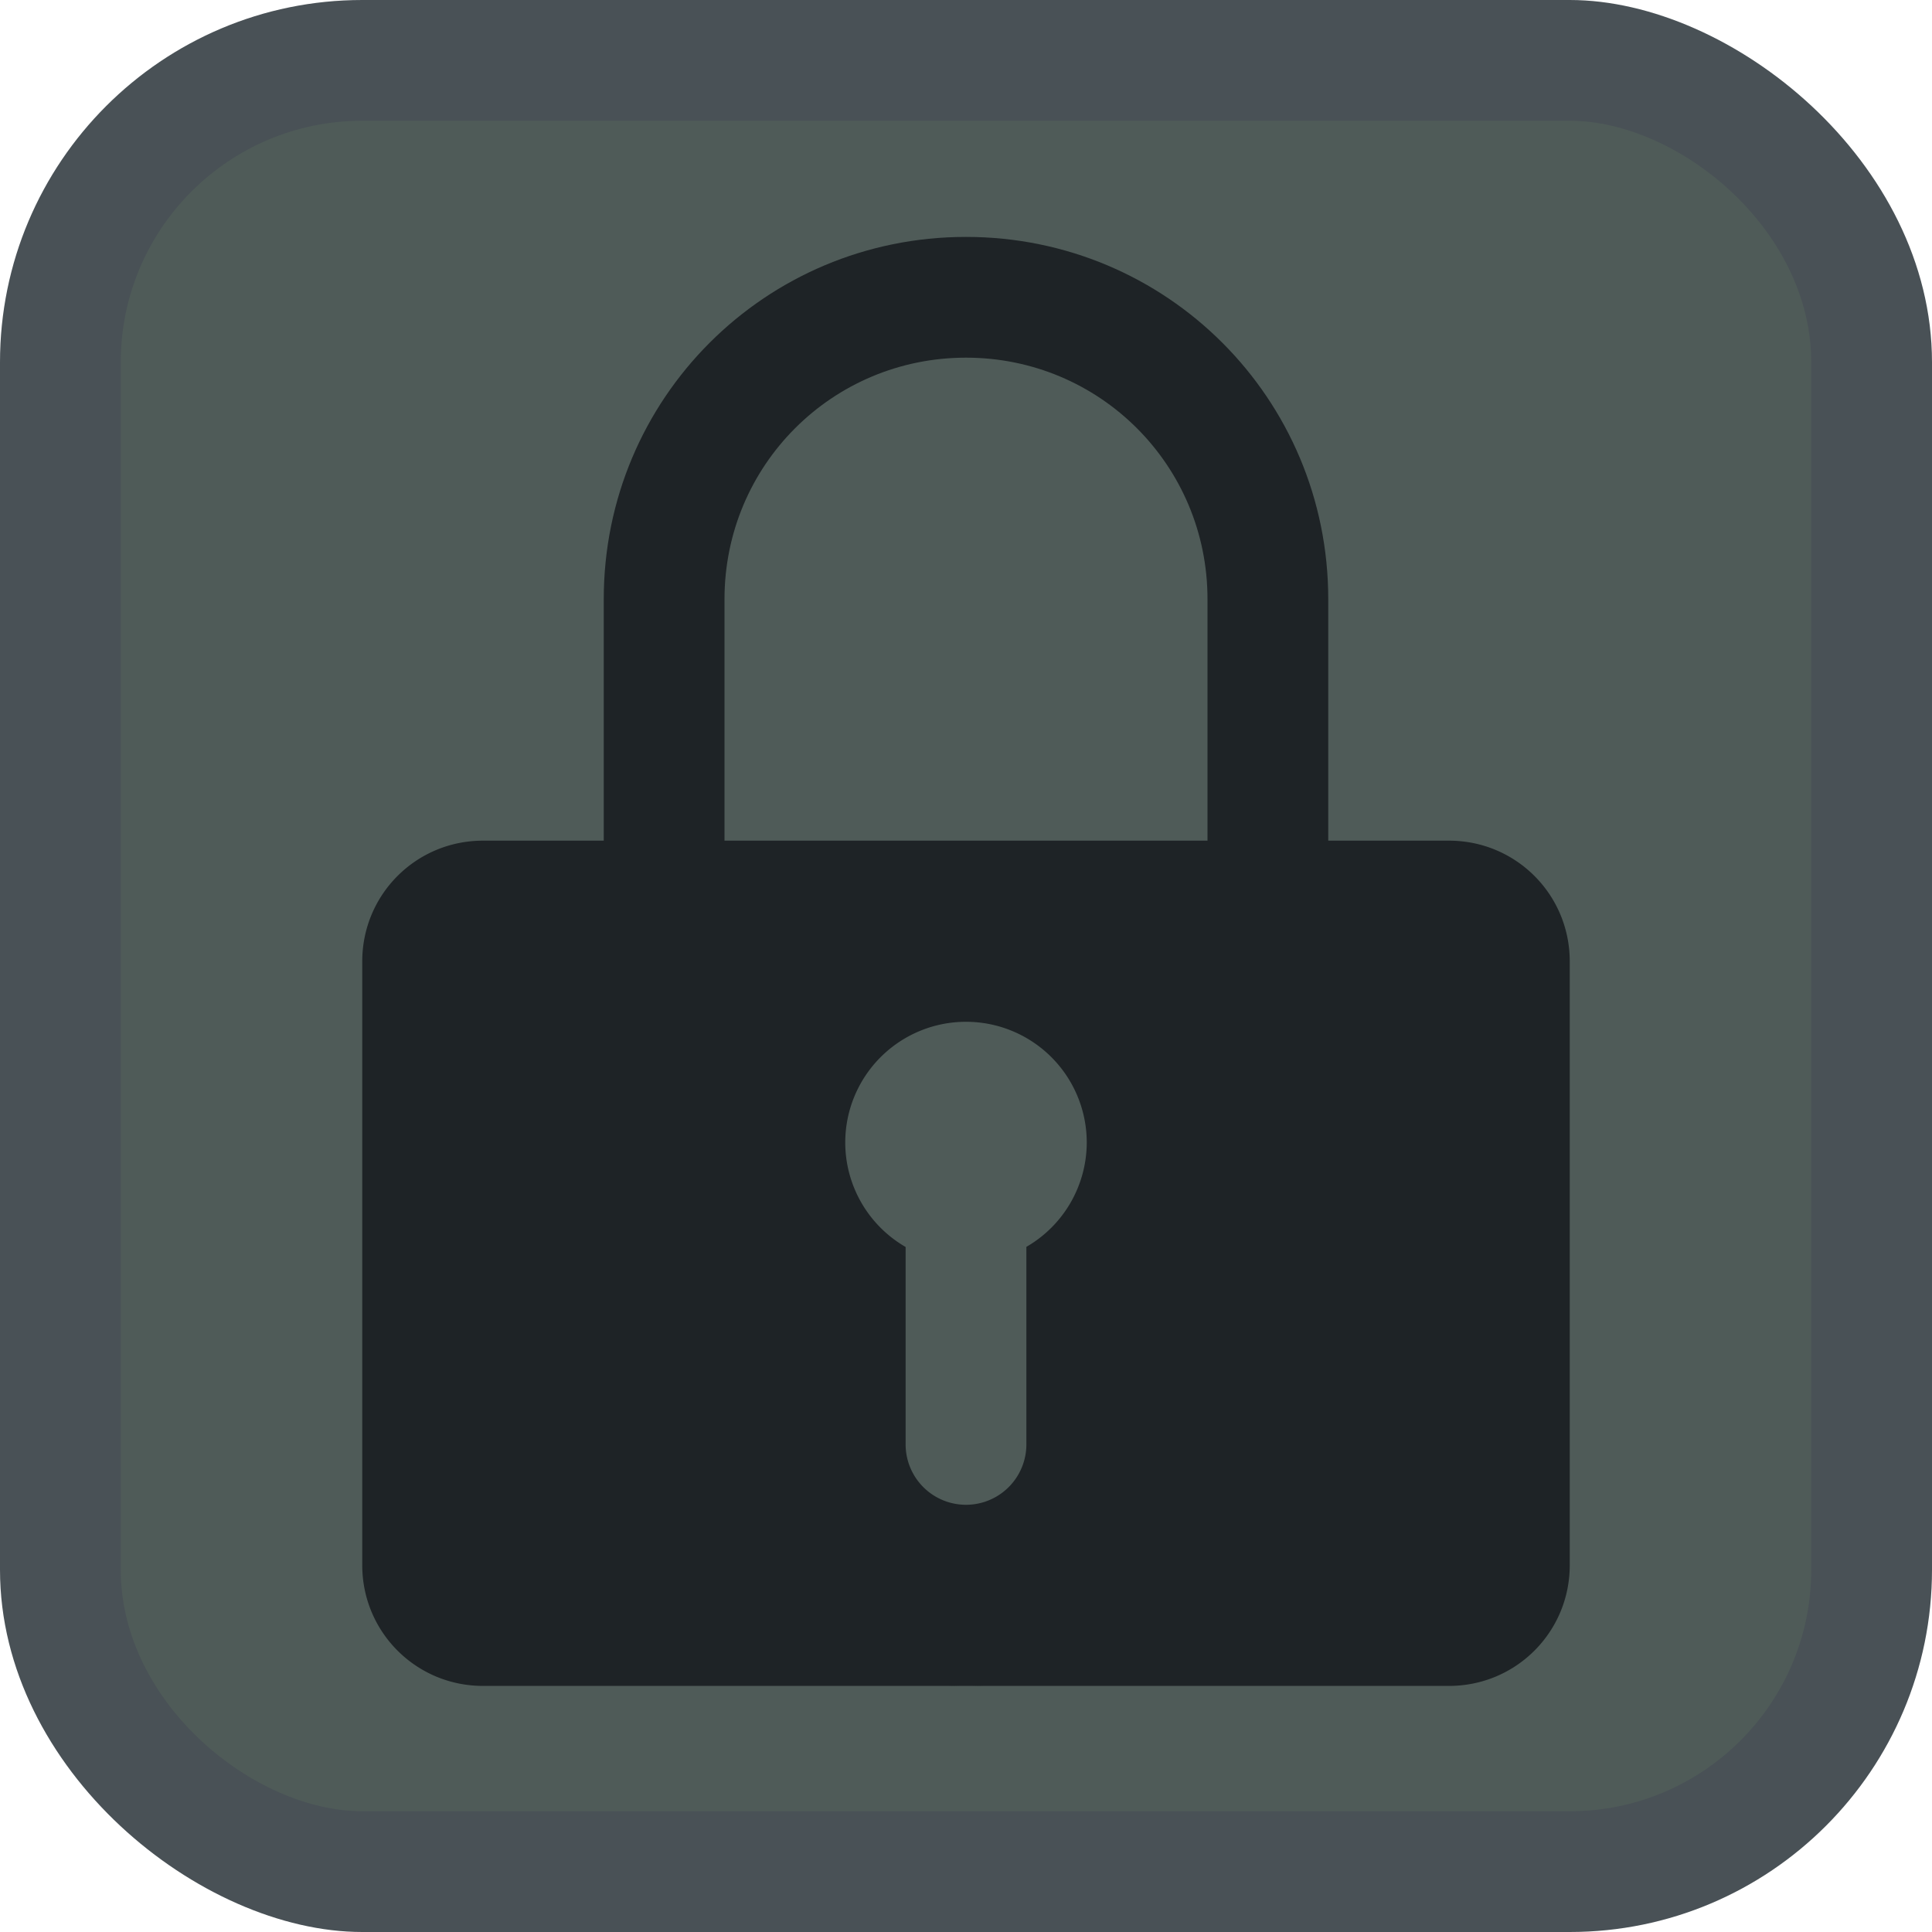 <svg version="1.1" viewBox="0 0 16 16" xmlns="http://www.w3.org/2000/svg">
    <rect transform="matrix(0,-1,-1,0,0,0)" x="-16" y="-16" width="16" height="16" rx="3" ry="3" fill="#495156"/>
    <rect transform="matrix(0,-1,-1,0,0,0)" x="-15" y="-15" width="14" height="14" rx="2" ry="2" fill="#4f5b58"/>
    <g transform="translate(0 -1036.4)">
        <g fill="#1e2326" paint-order="stroke fill markers">
            <path d="M4 1043.362c-.554 0-1 .446-1 1v5c0 .554.446 1 1 1h8c.554 0 1-.446 1-1v-5c0-.554-.446-1-1-1zm4 1.5a1 1 0 0 1 1 1 1 1 0 0 1-.5.864v1.636a.499.499 0 1 1-1 0v-1.635a1 1 0 0 1-.5-.865 1 1 0 0 1 1-1z"/>
            <path d="M8 1038.362c-1.662 0-3 1.338-3 3v6c0 1.662 1.338 3 3 3-1.108 0-2-.892-2-2v-7c0-1.108.892-2 2-2s2 .892 2 2v7c0 1.108-.892 2-2 2 1.662 0 3-1.338 3-3v-6c0-1.662-1.338-3-3-3z"/>
        </g>
    </g>
</svg>

